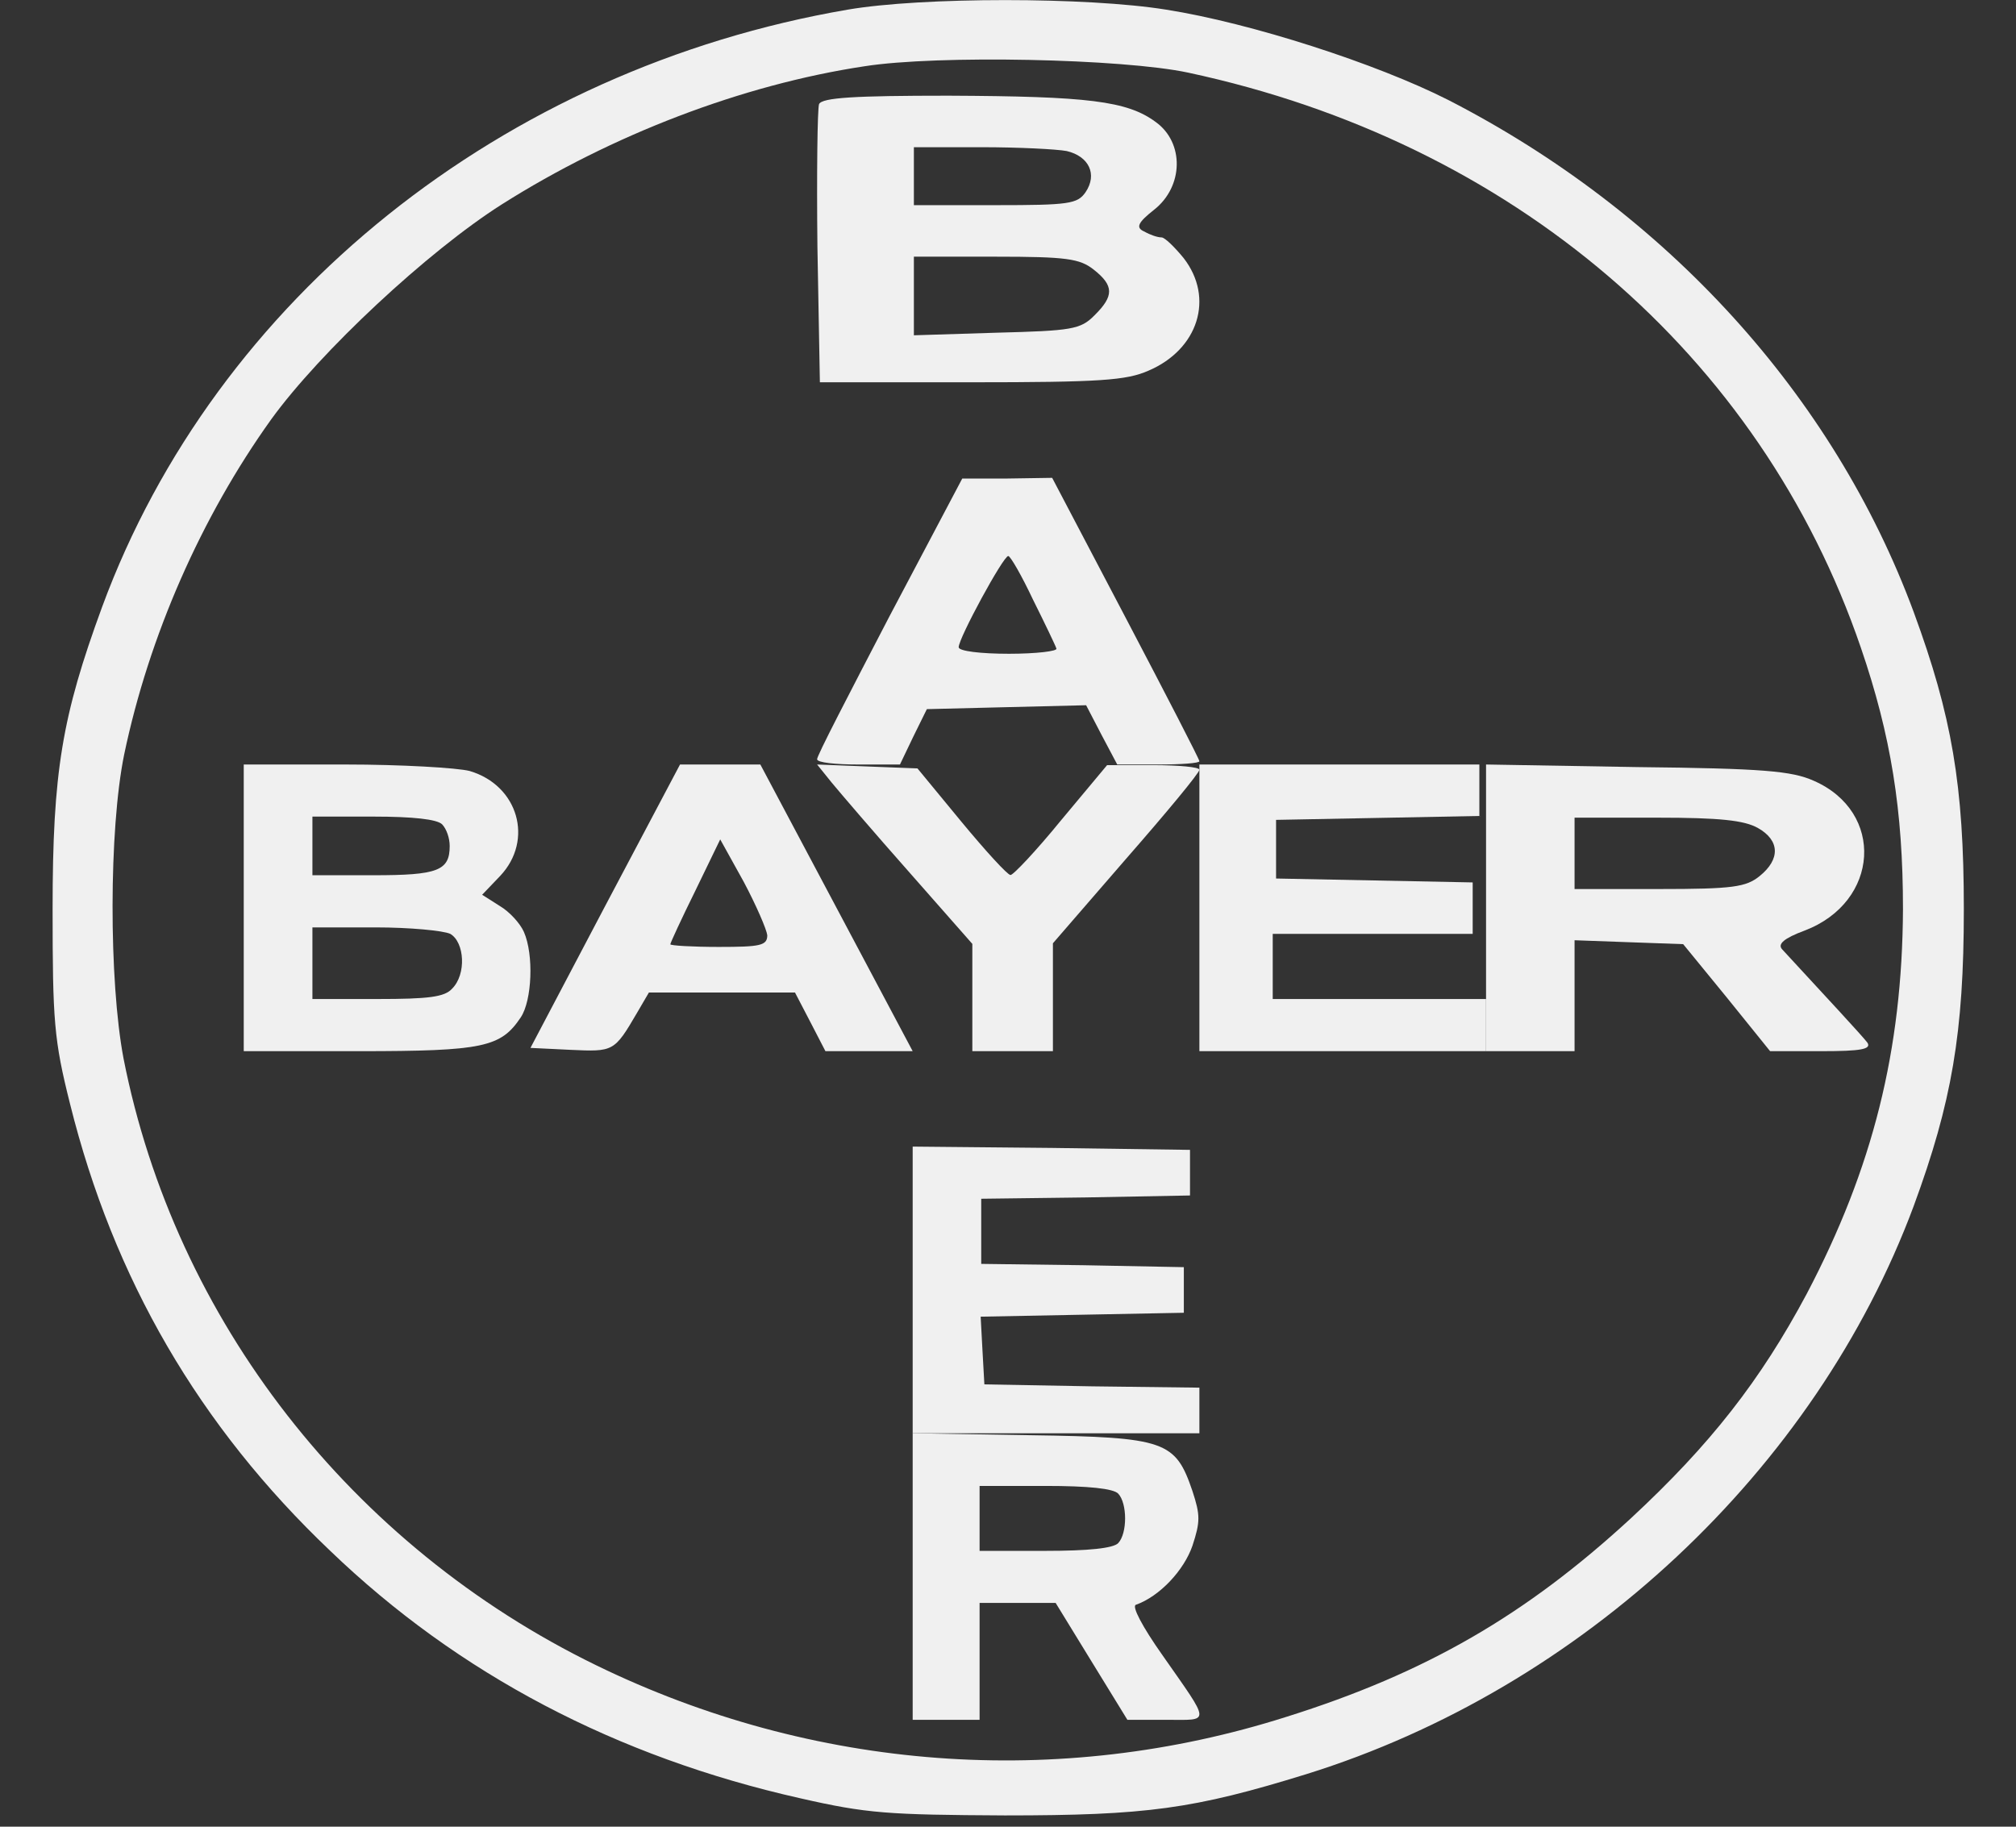 <svg width="32" height="29" viewBox="0 0 32 29" fill="none" xmlns="http://www.w3.org/2000/svg">
<rect x="0" y="0" width="32" height="29" fill="#333333" stroke="none"/>
<path d="M13.456 0.153C7.979 1.092 3.425 4.737 1.621 9.635C0.984 11.372 0.835 12.25 0.835 14.432C0.835 16.209 0.857 16.512 1.111 17.522C1.801 20.299 3.16 22.641 5.241 24.62C7.279 26.579 9.784 27.892 12.703 28.549C13.764 28.791 14.093 28.811 15.951 28.821C18.201 28.821 18.944 28.72 20.738 28.165C25.111 26.802 28.816 23.338 30.376 19.147C30.981 17.501 31.172 16.401 31.172 14.432C31.172 12.463 30.981 11.362 30.376 9.716C29.102 6.272 26.449 3.364 22.988 1.587C21.852 1.011 19.857 0.365 18.509 0.153C17.256 -0.049 14.634 -0.049 13.456 0.153ZM18.859 1.153C23.997 2.253 27.945 5.626 29.537 10.281C30.015 11.675 30.206 12.866 30.206 14.432C30.195 16.673 29.729 18.541 28.678 20.541C27.945 21.914 27.149 22.934 25.886 24.105C24.22 25.64 22.638 26.559 20.419 27.256C16.8 28.407 12.904 28.114 9.465 26.438C5.57 24.54 2.778 20.955 1.961 16.805C1.727 15.573 1.727 13.169 1.971 11.978C2.364 10.1 3.192 8.211 4.306 6.656C5.081 5.586 6.79 3.99 7.968 3.243C9.709 2.142 11.779 1.345 13.722 1.052C14.879 0.87 17.819 0.931 18.859 1.153Z" fill="#F0F0F0"/>
<path d="M13.001 1.652C12.975 1.723 12.962 2.746 12.975 3.922L13.014 6.069H15.414C17.464 6.069 17.879 6.039 18.229 5.885C19.02 5.548 19.28 4.73 18.787 4.096C18.644 3.922 18.489 3.769 18.437 3.769C18.372 3.769 18.255 3.728 18.164 3.676C18.022 3.615 18.061 3.533 18.32 3.329C18.787 2.961 18.8 2.265 18.346 1.938C17.892 1.601 17.269 1.529 15.051 1.519C13.559 1.519 13.053 1.55 13.001 1.652ZM16.932 2.398C17.282 2.48 17.425 2.766 17.23 3.053C17.101 3.237 16.971 3.257 15.803 3.257H14.506V2.797V2.337H15.583C16.166 2.337 16.776 2.368 16.932 2.398ZM17.36 4.28C17.684 4.535 17.684 4.699 17.373 5.006C17.152 5.231 17.01 5.251 15.816 5.282L14.506 5.323V4.699V4.075H15.803C16.932 4.075 17.139 4.106 17.36 4.28Z" fill="#F0F0F0"/>
<path d="M14.116 9.789C13.487 10.999 12.959 12.013 12.97 12.054C12.97 12.106 13.262 12.137 13.622 12.137H14.285L14.498 11.692L14.712 11.258L15.97 11.227L17.24 11.196L17.487 11.671L17.734 12.137H18.386C18.745 12.137 19.038 12.116 19.038 12.085C19.038 12.054 18.509 11.03 17.869 9.81L16.701 7.586L15.982 7.597H15.274L14.116 9.789ZM16.397 9.52C16.588 9.903 16.757 10.255 16.768 10.296C16.79 10.337 16.453 10.379 16.015 10.379C15.566 10.379 15.217 10.337 15.217 10.275C15.217 10.13 15.925 8.827 16.004 8.827C16.038 8.827 16.217 9.138 16.397 9.52Z" fill="#F0F0F0"/>
<path d="M3.869 14.412V16.688H5.702C7.673 16.688 7.95 16.625 8.267 16.15C8.445 15.881 8.475 15.157 8.316 14.795C8.257 14.661 8.089 14.474 7.93 14.381L7.653 14.205L7.94 13.905C8.475 13.337 8.227 12.468 7.455 12.24C7.257 12.189 6.365 12.137 5.484 12.137H3.869V14.412ZM7.019 13.088C7.088 13.161 7.138 13.306 7.138 13.43C7.138 13.823 6.95 13.895 5.929 13.895H4.959V13.43V12.964H5.929C6.553 12.964 6.94 13.006 7.019 13.088ZM7.148 14.826C7.375 14.96 7.405 15.467 7.177 15.695C7.058 15.829 6.801 15.86 5.989 15.86H4.959V15.291V14.723H5.959C6.504 14.723 7.039 14.774 7.148 14.826Z" fill="#F0F0F0"/>
<path d="M9.607 14.381L8.42 16.636L9.057 16.667C9.739 16.698 9.75 16.698 10.113 16.077L10.3 15.757H11.465H12.619L12.861 16.222L13.102 16.688H13.795H14.487L13.278 14.412L12.069 12.137H11.432H10.794L9.607 14.381ZM12.179 14.847C12.179 15.012 12.069 15.033 11.41 15.033C10.992 15.033 10.64 15.012 10.64 14.991C10.64 14.971 10.816 14.588 11.036 14.143L11.432 13.326L11.805 13.999C12.003 14.371 12.168 14.754 12.179 14.847Z" fill="#F0F0F0"/>
<path d="M13.203 12.426C13.331 12.581 13.877 13.22 14.435 13.85L15.434 14.985V15.831V16.688H16.074H16.713V15.831V14.975L17.875 13.633C18.515 12.901 19.038 12.271 19.038 12.22C19.038 12.178 18.712 12.147 18.305 12.147H17.573L16.841 13.024C16.446 13.509 16.074 13.902 16.039 13.891C15.992 13.891 15.644 13.509 15.26 13.045L14.563 12.199L13.761 12.168L12.97 12.137L13.203 12.426Z" fill="#F0F0F0"/>
<path d="M19.038 14.412V16.688H21.313H23.588V16.274V15.86H21.895H20.202V15.343V14.826H21.789H23.376V14.412V14.009L21.821 13.978L20.255 13.947V13.482V13.016L21.874 12.985L23.482 12.954V12.551V12.137H21.26H19.038V14.412Z" fill="#F0F0F0"/>
<path d="M23.588 14.412V16.688H24.29H24.993V15.812V14.927L25.849 14.958L26.717 14.989L27.407 15.833L28.097 16.688H28.914C29.54 16.688 29.706 16.657 29.642 16.554C29.566 16.451 28.953 15.792 28.288 15.071C28.212 14.989 28.314 14.896 28.646 14.773C29.834 14.32 29.924 12.889 28.787 12.394C28.442 12.24 27.982 12.199 25.989 12.178L23.588 12.137V14.412ZM27.905 13.146C28.25 13.341 28.263 13.64 27.931 13.908C27.714 14.083 27.509 14.114 26.334 14.114H24.993V13.547V12.981H26.309C27.292 12.981 27.688 13.022 27.905 13.146Z" fill="#F0F0F0"/>
<path d="M14.487 20.479V22.754H16.763H19.038V22.392V22.03L17.336 22.009L15.625 21.978L15.595 21.441L15.566 20.903L17.178 20.872L18.791 20.841V20.479V20.117L17.188 20.086L15.575 20.065V19.548V19.031L17.237 19.01L18.889 18.979V18.617V18.255L16.693 18.224L14.487 18.203V20.479Z" fill="#F0F0F0"/>
<path d="M14.487 25.024V27.303H15.018H15.549V26.375V25.447H16.157H16.756L17.325 26.375L17.895 27.303H18.513C19.217 27.303 19.227 27.386 18.455 26.282C18.127 25.818 17.962 25.498 18.03 25.477C18.407 25.343 18.793 24.931 18.928 24.539C19.053 24.157 19.053 24.054 18.928 23.672C18.658 22.878 18.503 22.816 16.36 22.785L14.487 22.754V25.024ZM17.75 23.713C17.895 23.868 17.895 24.343 17.75 24.497C17.673 24.58 17.277 24.621 16.592 24.621H15.549V24.105V23.59H16.592C17.277 23.59 17.673 23.631 17.75 23.713Z" fill="#F0F0F0"/>
</svg>
